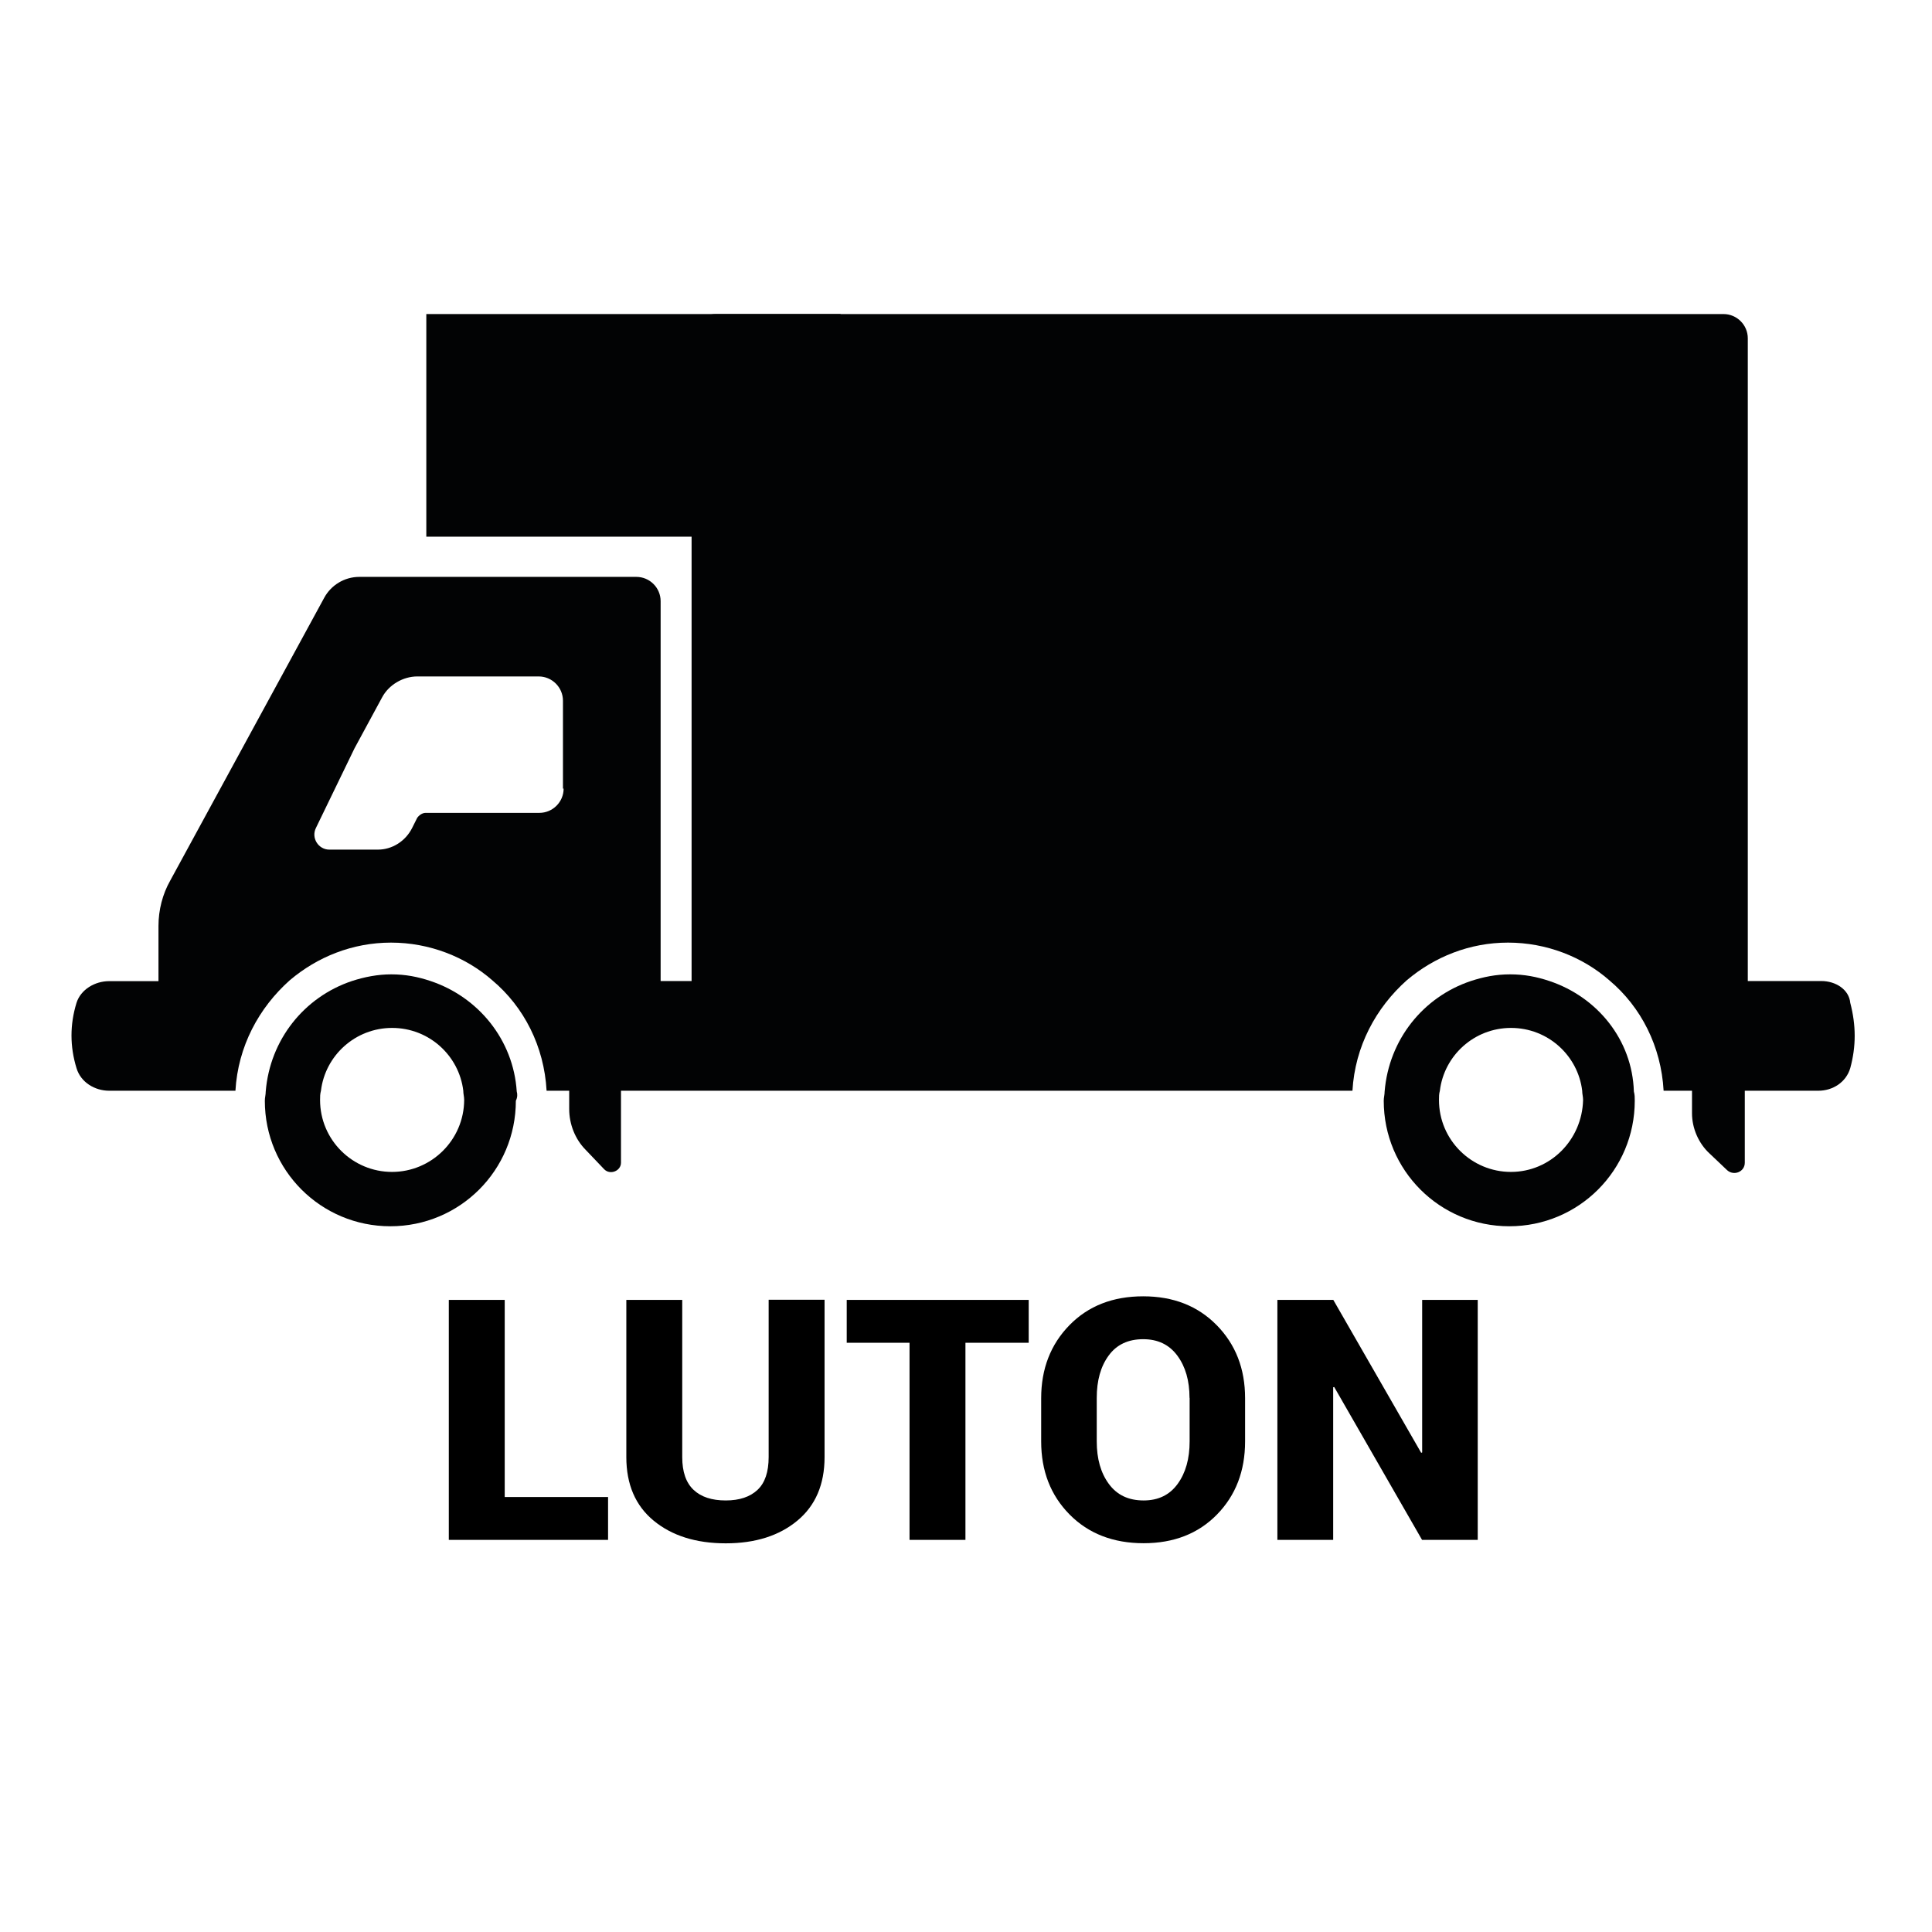 <svg version="1.1" id="Layer_1" xmlns="http://www.w3.org/2000/svg" xmlns:xlink="http://www.w3.org/1999/xlink" x="0px" y="0px" viewBox="0 0 1734.8 1734.8" enable-background="new 0 0 1734.8 1734.8" xml:space="preserve" class="vehicle ng-isolate-scope">
<g>
	<g>
		<path fill="#020304" d="M1635.5,880.9h-66.1V303.8c0-12-9.8-21.8-21.8-21.8H642.8c-12,0-21.8,9.8-21.8,21.8v577.1h-27.8V539.8
			c0-12-9.8-21.8-21.8-21.8H322.7c-13.5,0-25.5,7.5-31.6,18.8l-138.3,254c-6.8,12-10.5,26.3-10.5,40.6v49.6H98
			c-12.8,0-25.5,7.5-29.3,19.5c-6,19.5-6,39.1,0,58.6c3.8,12.8,16.5,20.3,29.3,20.3h66.1l0,0h24h23.3c2.3-39.8,21-74.4,48.8-99.2
			c24.8-21,56.4-33.8,90.9-33.8s66.9,12.8,90.9,33.8c28.6,24,46.6,59.4,48.8,99.2l0,0h20.3v16.5c0,13.5,5.3,27.1,15,36.8l16.5,17.3
			c5.3,5.3,15,1.5,15-6v-64.6h656.8c2.3-39.8,21-74.4,48.8-99.2c24.8-21,56.4-33.8,90.9-33.8s66.9,12.8,90.9,33.8
			c28.6,24,46.6,59.4,48.8,99.2h25.5v20.3c0,13.5,6,27.1,15.8,36.1l15.8,15c6,5.3,15.8,1.5,15.8-6.8v-64.6h66.1
			c12.8,0,24.8-7.5,28.6-20.3c5.3-19.5,5.3-38.3,0-58.6C1660.3,888.5,1648.3,880.9,1635.5,880.9z M506.1,708.1
			c0,12-9.8,21.8-21.8,21.8H382.1c-3,0-6,2.3-7.5,4.5l-4.5,9c-6,12-18,19.5-30.8,19.5h-43.6c-9.8,0-16.5-10.5-12-19.5l34.6-71.4
			l24.8-45.8c6-11.3,18.8-18.8,31.6-18.8h109c12,0,21.8,9.8,21.8,21.8v78.9H506.1z"></path>
		<path fill="#020304" d="M464,980.1c-3-46.6-34.6-84.9-77.4-99.2c-11.3-3.8-22.5-6-35.3-6c-12,0-24,2.3-35.3,6
			c-42.8,14.3-73.6,52.6-77.4,99.2c0,3-0.8,5.3-0.8,8.3c0,62.4,50.3,112.7,112.7,112.7s112.7-50.3,112.7-112.7
			C464.7,985.4,464.7,982.4,464,980.1L464,980.1z M352,1052.3c-35.3,0-64.6-28.6-64.6-64.6c0-3,0-5.3,0.8-8.3
			c3.8-31.6,30.8-56.4,63.9-56.4s60.1,24.8,63.9,56.4l0,0c0,3,0.8,5.3,0.8,8.3C416.6,1023.7,387.3,1052.3,352,1052.3z"></path>
		<path fill="#020304" d="M1391.3,880.9c-11.3-3.8-22.5-6-35.3-6c-12.8,0-24,2.3-35.3,6c-42.8,14.3-73.6,52.6-77.4,99.2
			c0,3-0.8,5.3-0.8,8.3c0,62.4,50.3,112.7,112.7,112.7s112.7-50.3,112.7-112.7c0-3,0-5.3-0.8-8.3
			C1465.7,933.5,1434.1,895.2,1391.3,880.9z M1356.7,1052.3c-35.3,0-64.6-28.6-64.6-64.6c0-3,0-5.3,0.8-8.3
			c3.8-31.6,30.8-56.4,63.9-56.4c33.1,0,60.1,24.8,63.9,56.4c0,3,0.8,5.3,0.8,8.3C1420.6,1023.7,1392,1052.3,1356.7,1052.3z"></path>
	</g>
	<rect x="382.8" y="282" fill="#020304" width="372" height="199.9"></rect>
</g>
<g>
	<path d="M453.2,1344.2H546v38.5H403v-215.5h50.2V1344.2z"></path>
	<path d="M740.4,1167.2v141.2c0,24.6-8.2,43.6-24.5,57.1c-16.3,13.5-37.7,20.3-64.2,20.3c-26.7,0-48.3-6.8-64.7-20.3
		c-16.4-13.5-24.6-32.6-24.6-57.1v-141.2h50.2v141.2c0,13.2,3.4,23,10.2,29.4c6.8,6.4,16.4,9.5,28.9,9.5c12.3,0,21.8-3.2,28.5-9.5
		c6.7-6.3,10-16.1,10-29.5v-141.2H740.4z"></path>
	<path d="M923.7,1205.7h-56.8v177h-50.2v-177h-56.4v-38.5h163.4V1205.7z"></path>
	<path d="M1118,1294.3c0,26.5-8.4,48.4-25.2,65.6c-16.8,17.2-38.8,25.8-65.9,25.8c-27.3,0-49.5-8.6-66.5-25.8
		c-17-17.2-25.5-39.1-25.5-65.6v-38.8c0-26.4,8.5-48.3,25.4-65.6c16.9-17.3,39-25.9,66.2-25.9c27,0,49,8.6,66,25.9
		c17,17.3,25.5,39.1,25.5,65.6V1294.3z M1068.1,1255.2c0-15.4-3.6-28-10.9-37.9c-7.3-9.9-17.5-14.8-30.7-14.8
		c-13.5,0-23.9,4.9-31,14.7c-7.2,9.8-10.7,22.5-10.7,38v39.1c0,15.6,3.6,28.3,10.9,38.2c7.3,9.9,17.6,14.8,31.2,14.8
		c13.1,0,23.3-4.9,30.5-14.8c7.2-9.9,10.8-22.6,10.8-38.2V1255.2z"></path>
	<path d="M1326.8,1382.7h-49.9l-78.9-137.3l-0.9,0.3v137H1147v-215.5h50.2l78.9,137.3l0.9-0.3v-137h49.9V1382.7z"></path>
</g>
</svg>